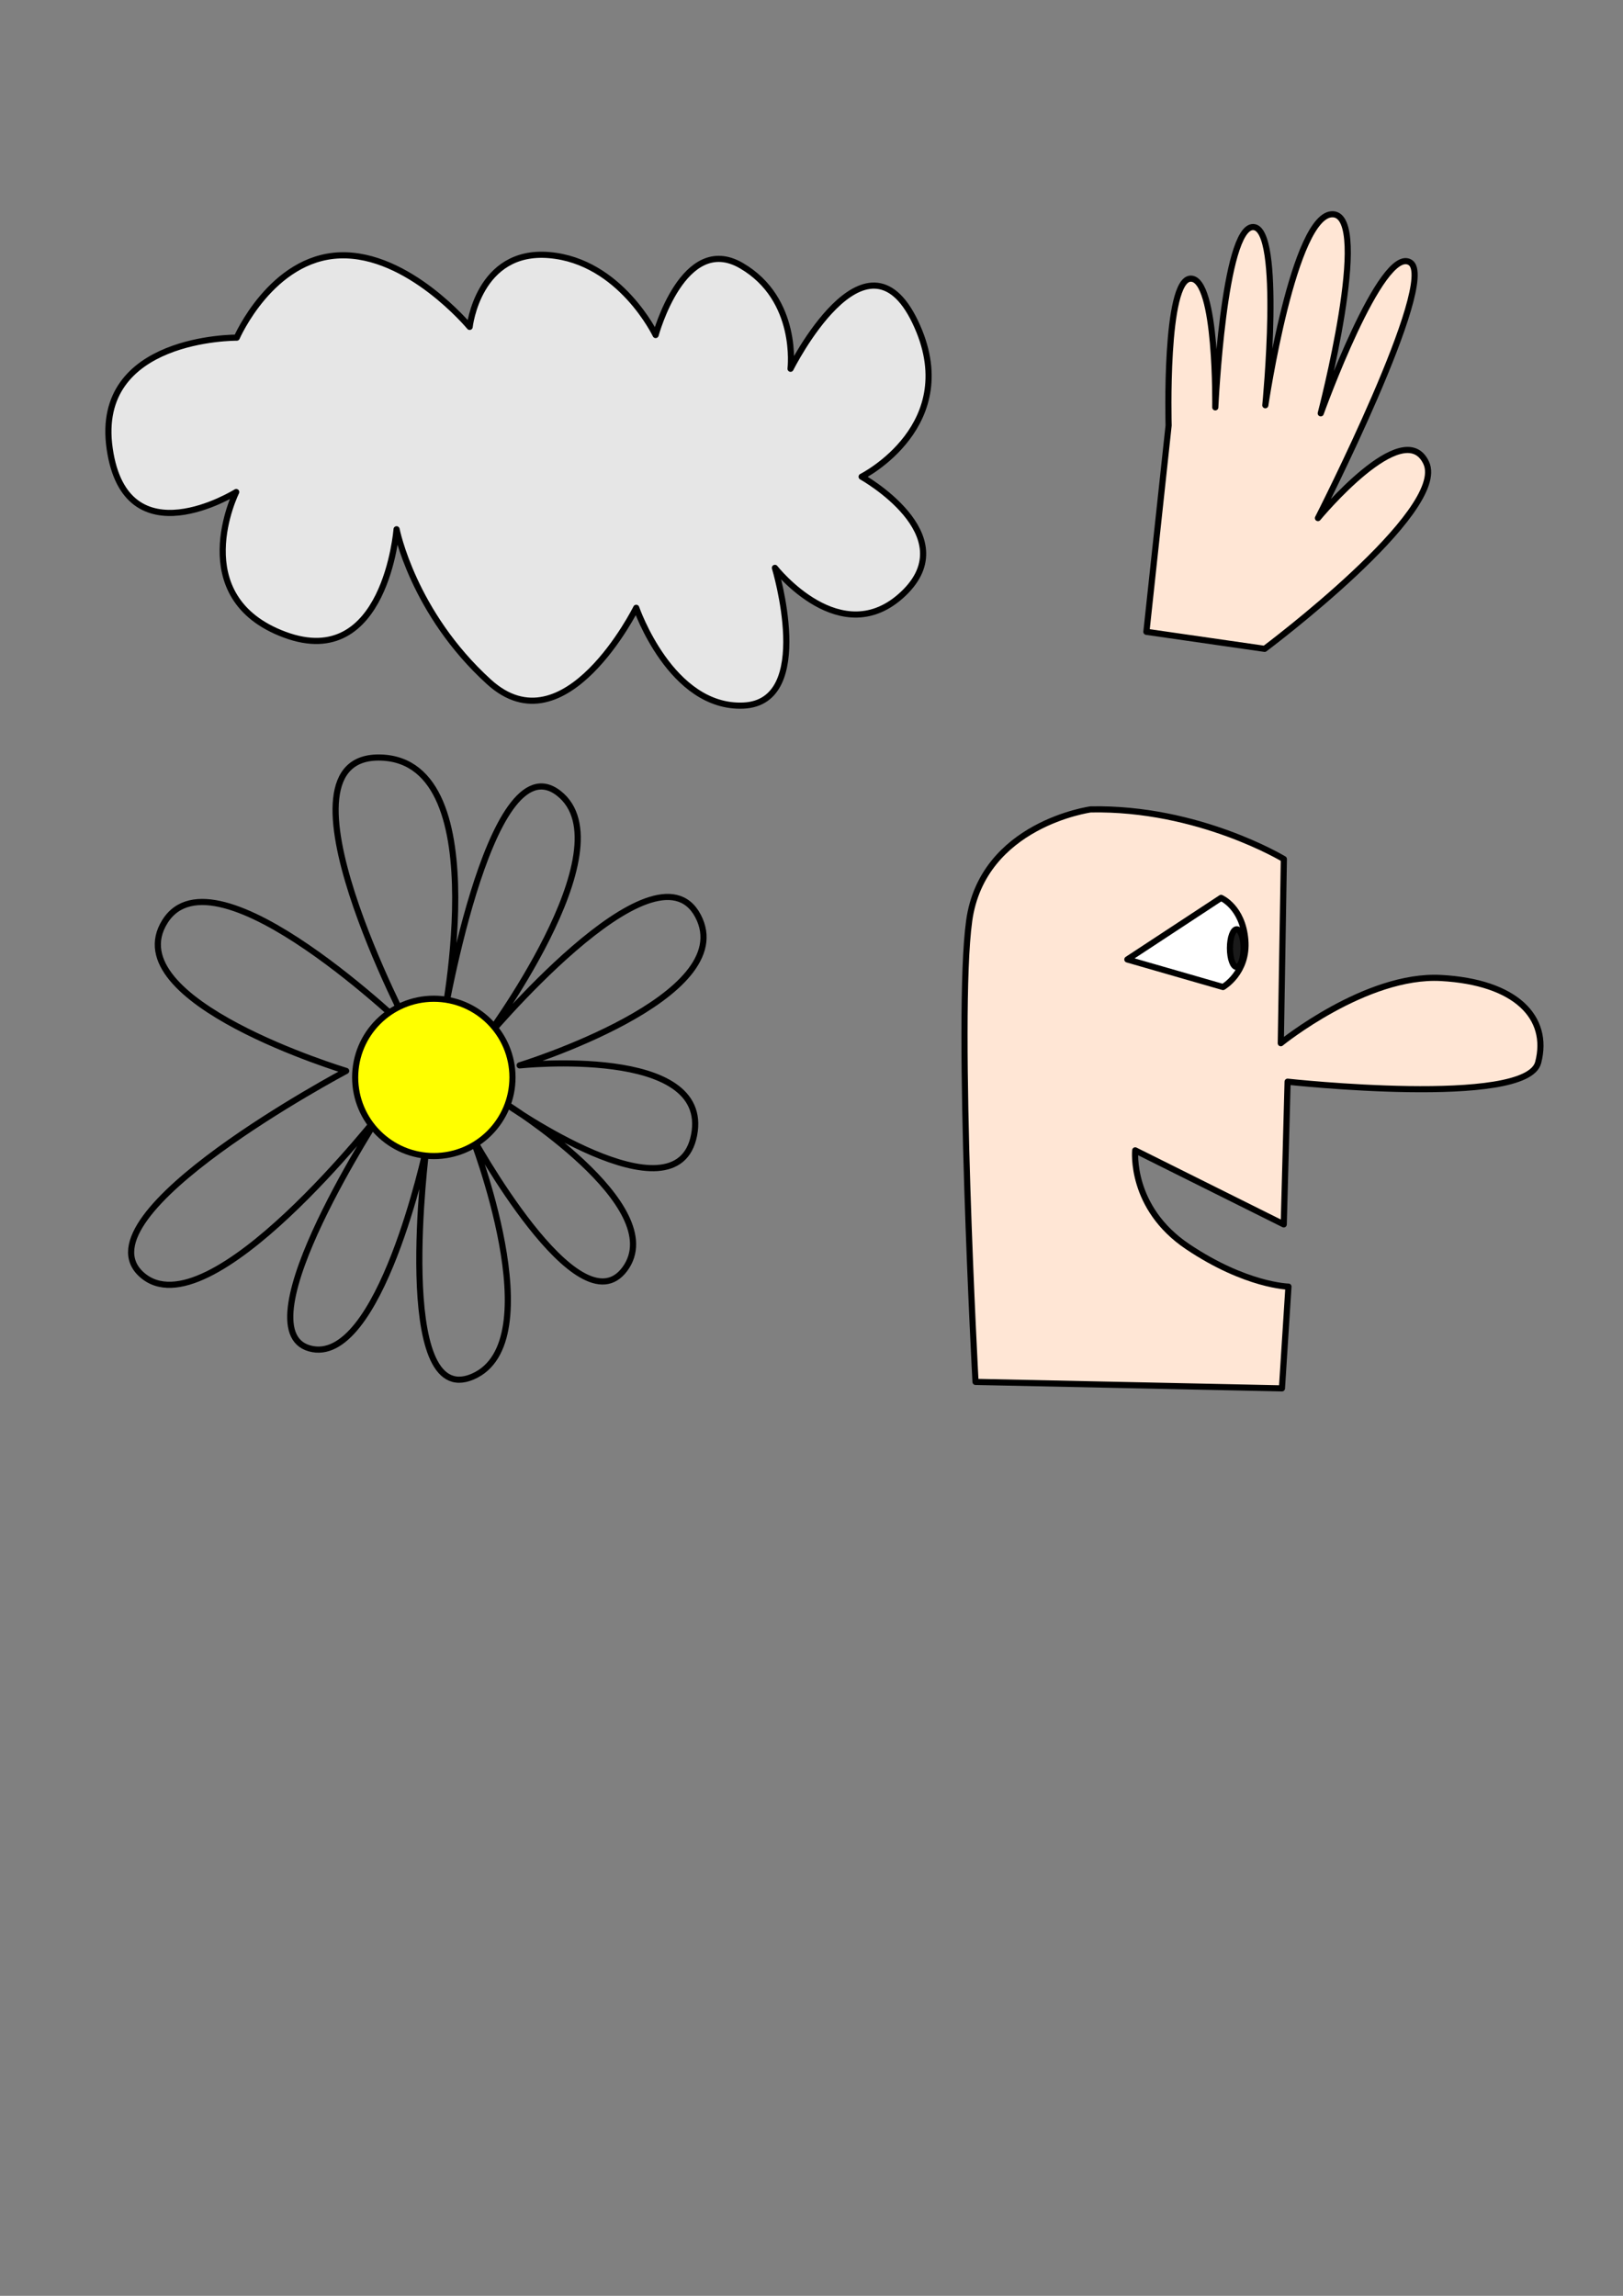 <?xml version="1.0" encoding="UTF-8" standalone="no"?>
<!-- Created with Inkscape (http://www.inkscape.org/) -->

<svg
   width="210mm"
   height="297mm"
   viewBox="0 0 210 297"
   version="1.1"
   id="svg1"
   inkscape:version="1.3 (1:1.3+202307231459+0e150ed6c4)"
   sodipodi:docname="tut-reto5.svg"
   xmlns:inkscape="http://www.inkscape.org/namespaces/inkscape"
   xmlns:sodipodi="http://sodipodi.sourceforge.net/DTD/sodipodi-0.dtd"
   xmlns="http://www.w3.org/2000/svg"
   xmlns:svg="http://www.w3.org/2000/svg">
  <rect x="0" y="0" width="210" height="297" fill="#808080" stroke="none"/>
  <sodipodi:namedview
     id="namedview1"
     pagecolor="#ffffff"
     bordercolor="#000000"
     borderopacity="0.25"
     inkscape:showpageshadow="2"
     inkscape:pageopacity="0.0"
     inkscape:pagecheckerboard="0"
     inkscape:deskcolor="#d1d1d1"
     inkscape:document-units="mm"
     inkscape:zoom="0.69575617"
     inkscape:cx="643.90374"
     inkscape:cy="683.42908"
     inkscape:window-width="1864"
     inkscape:window-height="1016"
     inkscape:window-x="56"
     inkscape:window-y="27"
     inkscape:window-maximized="1"
     inkscape:current-layer="layer1" />
  <defs
     id="defs1">
    <inkscape:path-effect
       effect="powerstroke"
       id="path-effect7"
       is_visible="true"
       lpeversion="1.3"
       scale_width="1"
       interpolator_type="CubicBezierJohan"
       interpolator_beta="0.2"
       start_linecap_type="zerowidth"
       end_linecap_type="zerowidth"
       offset_points="3,6.584"
       linejoin_type="extrp_arc"
       miter_limit="4"
       not_jump="false"
       sort_points="true"
       message="&lt;b&gt;Ctrl + clic&lt;/b&gt; sobre un nodo existente y muévalo" />
    <inkscape:path-effect
       effect="powerstroke"
       id="path-effect6"
       is_visible="true"
       lpeversion="1.3"
       scale_width="1"
       interpolator_type="CubicBezierJohan"
       interpolator_beta="0.2"
       start_linecap_type="zerowidth"
       end_linecap_type="zerowidth"
       offset_points="9,6.584"
       linejoin_type="extrp_arc"
       miter_limit="4"
       not_jump="false"
       sort_points="true"
       message="&lt;b&gt;Ctrl + clic&lt;/b&gt; sobre un nodo existente y muévalo" />
    <inkscape:path-effect
       effect="powerstroke"
       id="path-effect5"
       is_visible="true"
       lpeversion="1.3"
       scale_width="1"
       interpolator_type="CubicBezierJohan"
       interpolator_beta="0.2"
       start_linecap_type="zerowidth"
       end_linecap_type="zerowidth"
       offset_points="3,6.584"
       linejoin_type="extrp_arc"
       miter_limit="4"
       not_jump="false"
       sort_points="true"
       message="&lt;b&gt;Ctrl + clic&lt;/b&gt; sobre un nodo existente y muévalo" />
    <inkscape:path-effect
       effect="powerstroke"
       id="path-effect4"
       is_visible="true"
       lpeversion="1.3"
       scale_width="1"
       interpolator_type="CubicBezierJohan"
       interpolator_beta="0.2"
       start_linecap_type="zerowidth"
       end_linecap_type="zerowidth"
       offset_points="1.472,6.584"
       linejoin_type="extrp_arc"
       miter_limit="4"
       not_jump="false"
       sort_points="true"
       message="&lt;b&gt;Ctrl + clic&lt;/b&gt; sobre un nodo existente y muévalo" />
    <inkscape:path-effect
       effect="powerstroke"
       id="path-effect3"
       is_visible="true"
       lpeversion="1.3"
       scale_width="1"
       interpolator_type="CubicBezierJohan"
       interpolator_beta="0.2"
       start_linecap_type="zerowidth"
       end_linecap_type="zerowidth"
       offset_points="0.104,2.655"
       linejoin_type="extrp_arc"
       miter_limit="4"
       not_jump="false"
       sort_points="true"
       message="&lt;b&gt;Ctrl + clic&lt;/b&gt; sobre un nodo existente y muévalo" />
  </defs>
  <g
     inkscape:label="Capa 1"
     inkscape:groupmode="layer"
     id="layer1">
    <path
       style="fill:#e6e6e6;stroke:#000000;stroke-width:0.794;stroke-linecap:square;stroke-linejoin:round"
       d="m 30.633,43.682 c 0,0 4.491,-10.334 13.347,-10.648 8.855,-0.313 16.789,9.256 16.789,9.256 0,0 1.098,-10.082 10.307,-9.288 9.209,0.794 13.757,10.338 13.757,10.338 0,0 3.597,-13.324 11.084,-8.98 7.487,4.345 6.373,13.346 6.373,13.346 0,0 9.72,-19.424 16.122,-6.072 6.402,13.352 -6.927,20.037 -6.927,20.037 0,0 13.426,7.5 5.401,15.129 -8.026,7.629 -16.62,-3.338 -16.62,-3.338 0,0 5.264,17.427 -4.096,17.818 -9.36,0.39 -13.85,-12.649 -13.85,-12.649 0,0 -9.214,18.526 -19.054,9.581 -9.841,-8.945 -11.954,-19.742 -11.954,-19.742 0,0 -1.431,18.48 -14.469,13.639 -13.038,-4.84 -6.28,-18.457 -6.28,-18.457 0,0 -14.273,8.913 -16.372,-5.614 -2.098,-14.527 16.443,-14.357 16.443,-14.357 z"
       id="path51" />
    <path
       style="fill:#ffe6d5;stroke:#000000;stroke-width:0.794;stroke-linecap:square;stroke-linejoin:round"
       d="m 151.207,55.037 c 0,0 -0.536,-18.99 2.872,-18.99 3.408,0 3.167,16.65 3.167,16.65 0,0 1.074,-23.385 4.904,-23.325 3.83,0.06 1.57,23.053 1.57,23.053 0,0 3.694,-24.984 8.764,-24.707 5.07,0.277 -1.593,25.754 -1.593,25.754 0,0 7.845,-21.835 11.574,-19.52 3.729,2.315 -11.935,33.071 -11.935,33.071 0,0 11.081,-13.406 14.004,-7.152 2.923,6.253 -20.903,24.068 -20.903,24.068 l -15.299,-2.203 z"
       id="path52"
       sodipodi:nodetypes="csczczczcsccc" />
    <path
       style="fill:none;stroke:#000000;stroke-width:0.794;stroke-linecap:square;stroke-linejoin:round"
       d="m 53.208,133.584 c 0,0 -19.138,-36.119 -3.885,-35.581 15.253,0.538 7.718,35.7 7.718,35.7 0,0 6.155,-38.144 15.243,-31.09 9.087,7.054 -9.847,32.235 -9.847,32.235 0,0 22.277,-26.904 27.869,-16.368 5.592,10.536 -23.072,19.343 -23.072,19.343 0,0 24.816,-2.634 22.575,9.011 -2.241,11.646 -24.476,-4.122 -24.476,-4.122 0,0 21.525,13.293 15.522,21.452 -6.003,8.159 -19.863,-17.282 -19.863,-17.282 0,0 10.508,26.788 0.157,31.209 -10.351,4.421 -5.975,-29.584 -5.975,-29.584 0,0 -6.048,28.464 -15.12,25.929 -9.072,-2.535 9.48,-30.817 9.48,-30.817 0,0 -22.523,29.023 -31.191,21.281 -8.668,-7.742 26.447,-26.36 26.447,-26.36 0,0 -29.94,-9.004 -23.447,-19.331 6.493,-10.327 31.864,14.375 31.864,14.375 z"
       id="path53"
       sodipodi:nodetypes="cscscscscscscscsczc" />
    <path
       style="fill:#ffe6d5;stroke:#000000;stroke-width:0.794;stroke-linecap:square;stroke-linejoin:round"
       d="m 125.4,119.131 c 1.736,-12.515 15.722,-14.422 15.722,-14.422 13.94,-0.274 24.996,6.429 24.996,6.429 l -0.396,23.817 c 0,0 11.042,-8.959 20.719,-8.437 9.676,0.523 14.107,5.083 12.583,10.94 -1.524,5.857 -32.421,2.477 -32.421,2.477 l -0.499,18.46 -19.219,-9.577 c 0,0 -0.737,7.417 6.806,12.468 7.542,5.051 13.023,5.159 13.023,5.159 l -0.843,13.162 -39.649,-0.837 c 0,0 -2.556,-47.122 -0.821,-59.637 z"
       id="path54"
       sodipodi:nodetypes="zcccsscccscccz" />
    <path
       style="fill:#ffffff;stroke:#000000;stroke-width:0.794;stroke-linecap:square;stroke-linejoin:round"
       d="m 157.995,116.156 -12.127,7.966 12.378,3.566 c 0,0 3.244,-1.846 2.885,-6.105 -0.358,-4.258 -3.136,-5.428 -3.136,-5.428 z"
       id="path56"
       sodipodi:nodetypes="ccczc" />
    <ellipse
       style="fill:#1a1a1a;stroke:#000000;stroke-width:0.794;stroke-linecap:square;stroke-linejoin:round"
       id="path57"
       cx="160.024"
       cy="122.658"
       rx="0.882"
       ry="2.438" />
    <circle
       style="fill:#ffff00;stroke:#000000;stroke-width:0.794;stroke-linecap:square;stroke-linejoin:round"
       id="path58"
       cx="56.132"
       cy="139.379"
       r="10.177" />
  </g>
</svg>
